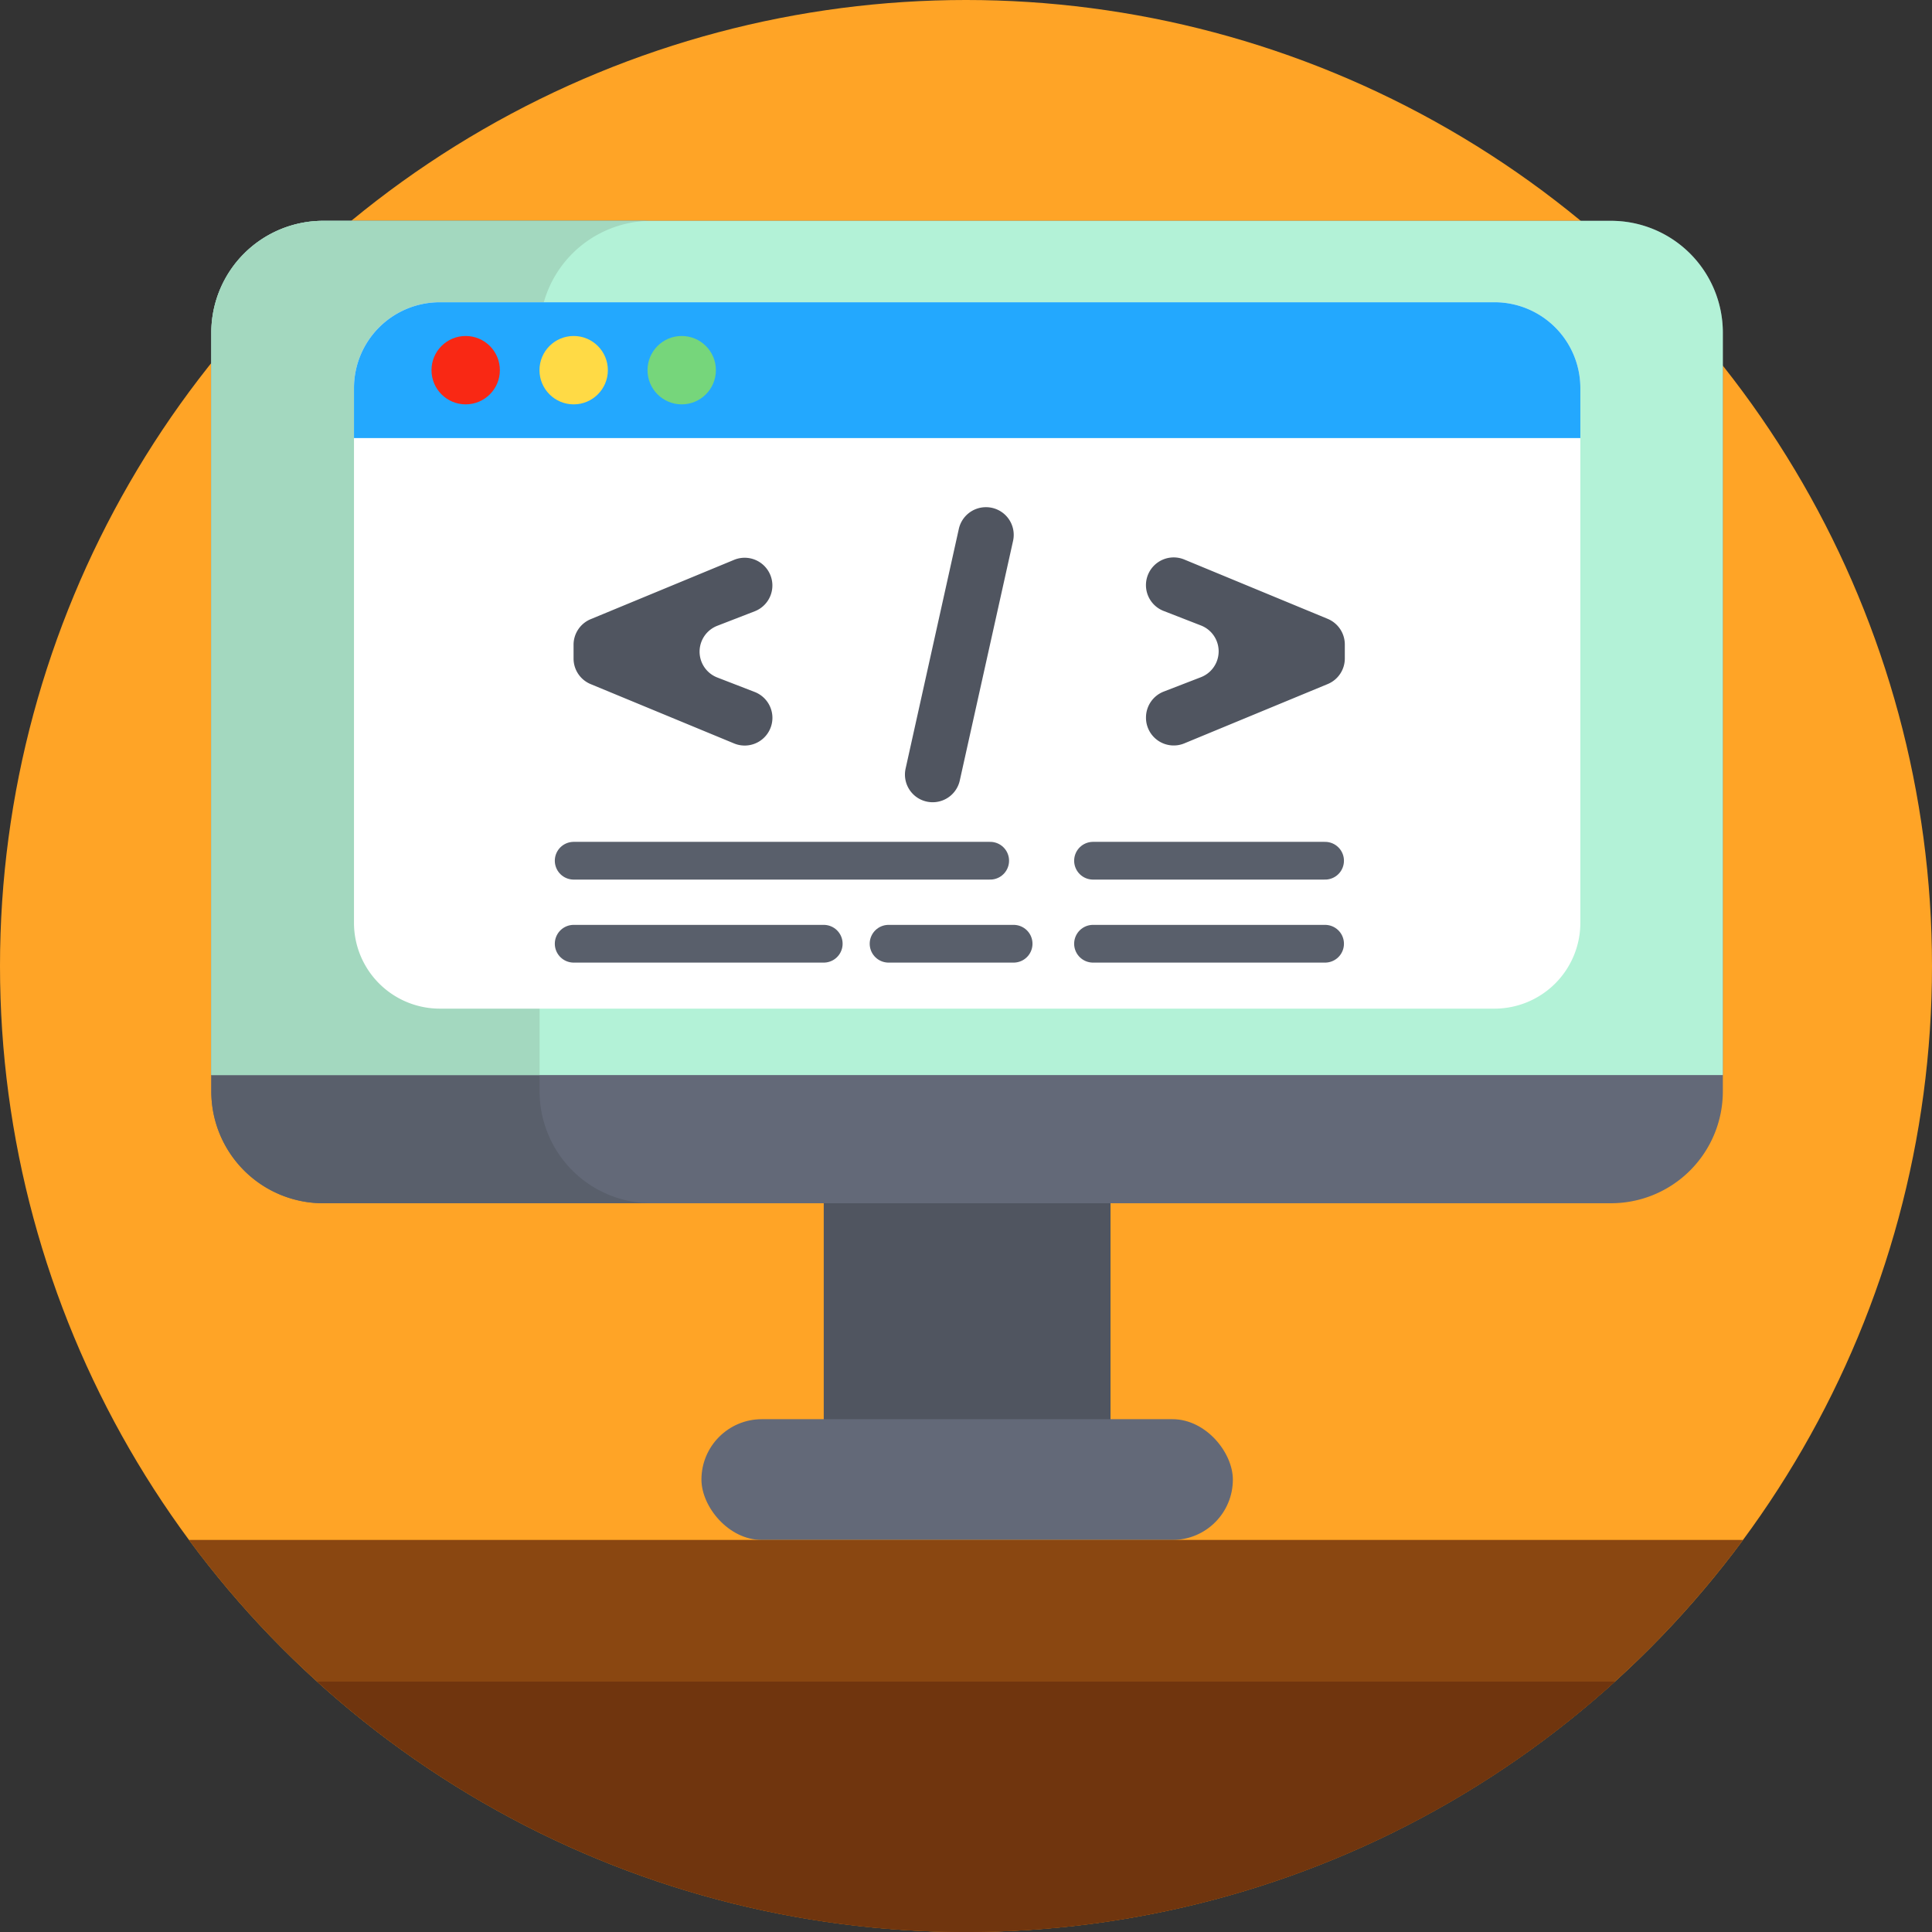 <svg viewBox="0 0 512 512" xmlns="http://www.w3.org/2000/svg"><rect x="0" y="0" width="512" height="512" fill="#333333" stroke="none"/><circle cx="256" cy="256" fill="#ffa426" r="256"/><path d="m218.3 302.51h76v78.6h-76z" fill="#505560"/><path d="m456.57 88.15v201.09a29.64 29.64 0 0 1 -29.64 29.63h-341.26a29.64 29.64 0 0 1 -29.67-29.63v-201.09a29.64 29.64 0 0 1 29.67-29.63h341.26a29.64 29.64 0 0 1 29.64 29.63z" fill="#636978"/><path d="m172.66 318.87h-87a29.64 29.64 0 0 1 -29.66-29.63v-201.09a29.64 29.64 0 0 1 29.67-29.63h87a29.64 29.64 0 0 0 -29.67 29.63v201.09a29.64 29.64 0 0 0 29.66 29.63z" fill="#595f6b"/><rect fill="#636978" height="32" rx="16" width="140.83" x="185.89" y="376.1"/><path d="m456.57 88.15v196.75h-400.57v-196.75a29.64 29.64 0 0 1 29.67-29.63h341.26a29.64 29.64 0 0 1 29.64 29.63z" fill="#b3f2d7"/><path d="m172.66 58.52a29.64 29.64 0 0 0 -29.66 29.63v196.75h-87v-196.75a29.64 29.64 0 0 1 29.67-29.63z" fill="#a3d8bf"/><path d="m461.93 408.1a256 256 0 0 1 -411.86 0z" fill="#8a4711"/><path d="m428 445.64a256 256 0 0 1 -343.94 0z" fill="#70350e"/><path d="m418.81 102.84v141.71a22.76 22.76 0 0 1 -22.75 22.75h-279.51a22.75 22.75 0 0 1 -22.74-22.75v-141.71a22.74 22.74 0 0 1 22.74-22.74h279.51a22.75 22.75 0 0 1 22.75 22.74z" fill="#fff"/><path d="m418.81 102.84v13.26h-325v-13.26a22.74 22.74 0 0 1 22.74-22.74h279.51a22.75 22.75 0 0 1 22.75 22.74z" fill="#23a8fe"/><path d="m190.14 165.82 9.86-3.82a7.34 7.34 0 0 0 4.69-6.84 7.35 7.35 0 0 0 -10.16-6.79l-38 15.72a7.35 7.35 0 0 0 -4.53 6.71v3.71a7.33 7.33 0 0 0 4.54 6.79l38 15.72a7.35 7.35 0 0 0 10.16-6.79 7.36 7.36 0 0 0 -4.7-6.85l-9.87-3.82a7.35 7.35 0 0 1 .01-13.74z" fill="#505560"/><path d="m261.27 134.41a7.35 7.35 0 0 0 -7.17 5.75l-14.1 63.5a7.33 7.33 0 0 0 7.18 8.94 7.35 7.35 0 0 0 7.17-5.75l14.12-63.5a7.34 7.34 0 0 0 -7.2-8.94z" fill="#505560"/><path d="m351.85 164-38-15.72a7.35 7.35 0 0 0 -10.16 6.79 7.34 7.34 0 0 0 4.69 6.84l9.89 3.85a7.35 7.35 0 0 1 0 13.7l-9.88 3.82a7.36 7.36 0 0 0 -4.69 6.85 7.35 7.35 0 0 0 10.16 6.87l38-15.72a7.34 7.34 0 0 0 4.53-6.79v-3.69a7.36 7.36 0 0 0 -4.54-6.8z" fill="#505560"/><g fill="none" stroke="#595f6b" stroke-linecap="round" stroke-miterlimit="10" stroke-width="10"><path d="m152.03 228.1h110.38"/><path d="m152.03 250.1h66.27"/><path d="m235.48 250.1h33.14"/><path d="m289.66 228.1h61.5"/><path d="m289.66 250.1h61.5"/></g><circle cx="123.41" cy="98.1" fill="#f92814" r="9.06"/><circle cx="152.03" cy="98.1" fill="#ffda45" r="9.06"/><circle cx="180.66" cy="98.1" fill="#76d67b" r="9.06"/></svg>